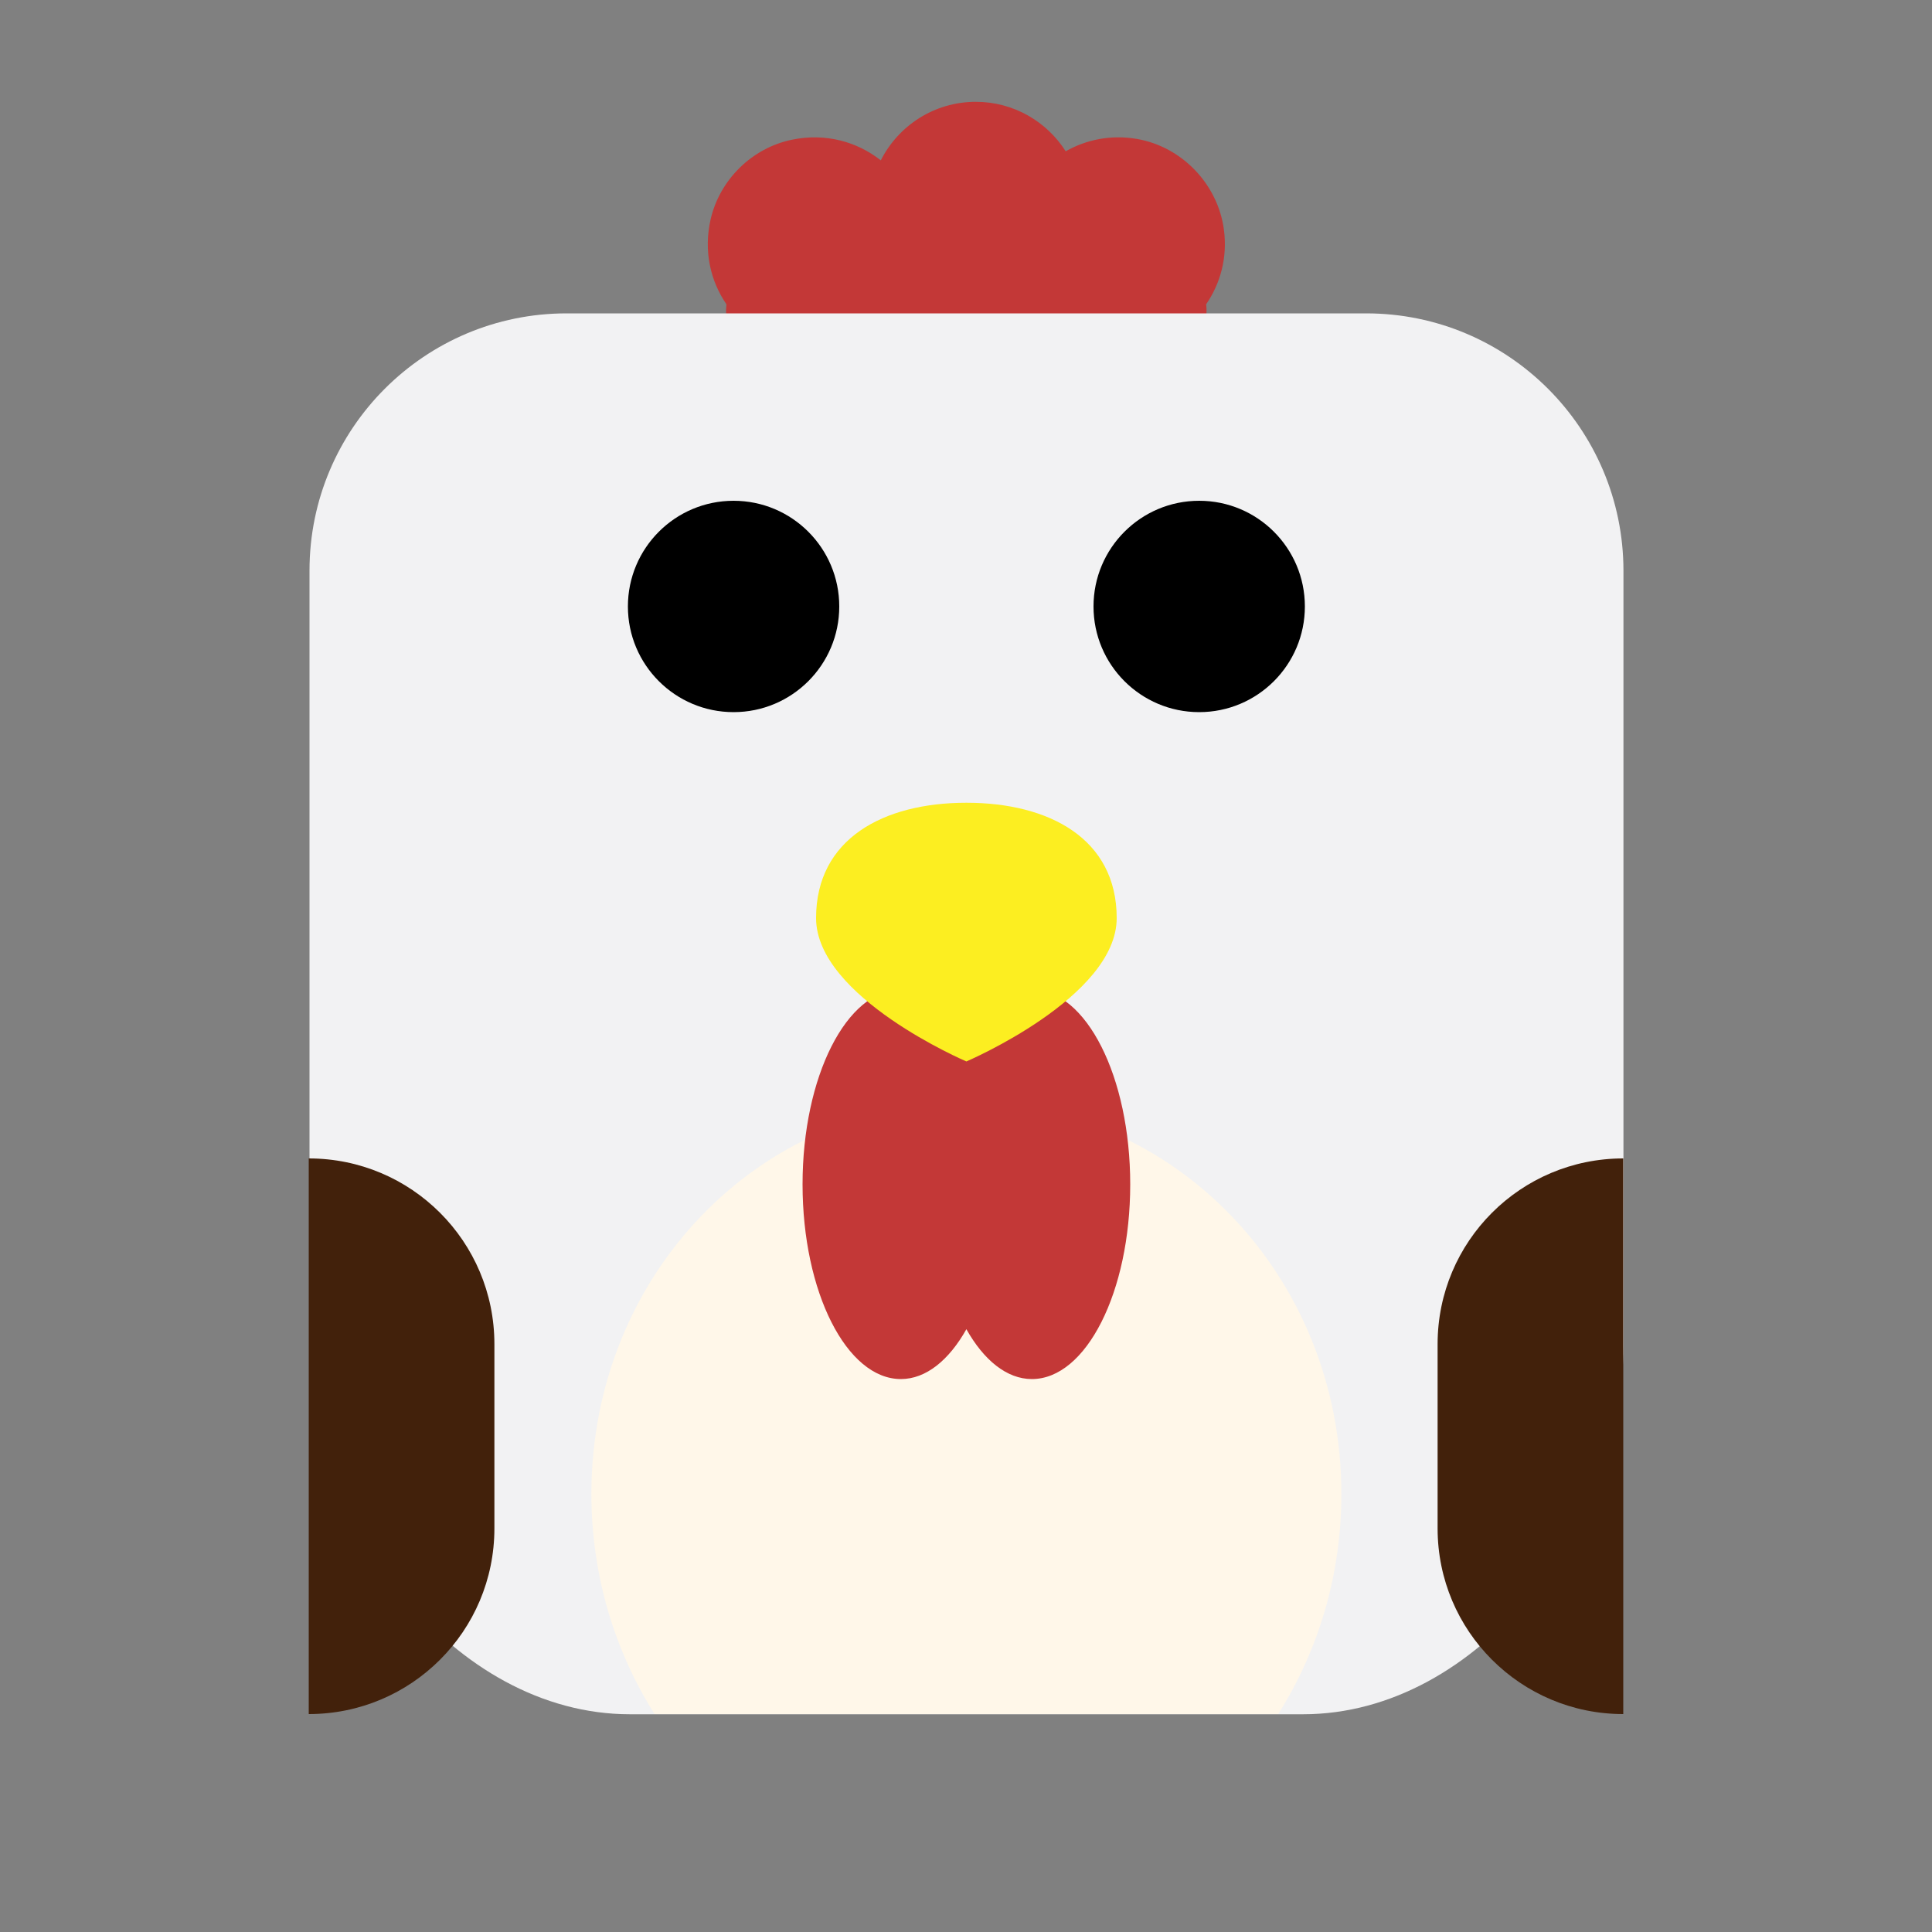 <?xml version="1.0" encoding="utf-8"?><!--Generator: Adobe Illustrator 24.0.1, SVG Export Plug-In . SVG Version: 6.00 Build 0)--><svg version="1.1" id="圖層_1" xmlns="http://www.w3.org/2000/svg" xmlns:xlink="http://www.w3.org/1999/xlink" x="0px" y="0px" viewBox="0 0 100 100" enable-background="new 0 0 100 100" xml:space="preserve"><rect x="0" y="0" width="100" height="100" fill="#808080" stroke="none"/><path fill="#C33837" d="M63.35,11.89c-0.31-2.35-2.17-4.3-4.51-4.7c-1.35-0.23-2.62,0.04-3.68,0.64c-0.98-1.54-2.7-2.56-4.65-2.56 c-2.15,0-4.01,1.23-4.92,3.03C44.37,7.34,42.74,6.87,41,7.23c-2.07,0.42-3.75,2.07-4.22,4.13c-0.37,1.63-0.01,3.18,0.82,4.39 c0,0.1-0.02,0.2-0.02,0.3v0c0,1.76,1.42,3.18,3.18,3.18h18.51c1.76,0,3.18-1.42,3.18-3.18v0c0-0.1-0.01-0.2-0.02-0.3 C63.17,14.67,63.54,13.33,63.35,11.89z"/><g><path fill="#F2F2F3" d="M70.71,16.22H29.33c-7.35,0-13.31,5.96-13.31,13.31v29.66v10.45c0,9.16,7.43,19.09,16.59,19.09h34.83 c9.16,0,16.59-9.93,16.59-19.09V59.19V29.53C84.02,22.18,78.06,16.22,70.71,16.22z"/><path fill="#FFF7E9" d="M66.16,88.72c2.06-3.26,3.27-7.17,3.27-11.39c0-11.32-8.69-20.28-19.41-20.28s-19.41,8.95-19.41,20.28 c0,4.21,1.21,8.13,3.27,11.39H66.16z"/></g><g><circle cx="37.97" cy="31.39" r="5.47"/><circle cx="62.07" cy="31.39" r="5.47"/></g><path fill="#42210B" d="M84.02,88.72L84.02,88.72c-5.31,0-9.61-4.3-9.61-9.61v-9.54c0-5.31,4.3-9.61,9.61-9.61h0V88.72z"/><path fill="#42210B" d="M15.98,88.72L15.98,88.72c5.31,0,9.61-4.3,9.61-9.61v-9.54c0-5.31-4.3-9.61-9.61-9.61h0V88.72z"/><g><path fill="#C33837" d="M53.41,51.22c-1.3,0-5.48,0-6.78,0c-2.81,0-5.09,4.51-5.09,10.08c0,5.57,2.28,10.08,5.09,10.08 c1.3,0,2.49-0.98,3.39-2.58c0.9,1.6,2.09,2.58,3.39,2.58c2.81,0,5.09-4.51,5.09-10.08C58.5,55.74,56.22,51.22,53.41,51.22z"/><path fill="#FCEE21" d="M57.8,47.52c0,4.1-7.78,7.42-7.78,7.42s-7.78-3.32-7.78-7.42s3.48-5.97,7.78-5.97S57.8,43.42,57.8,47.52z"/></g></svg>